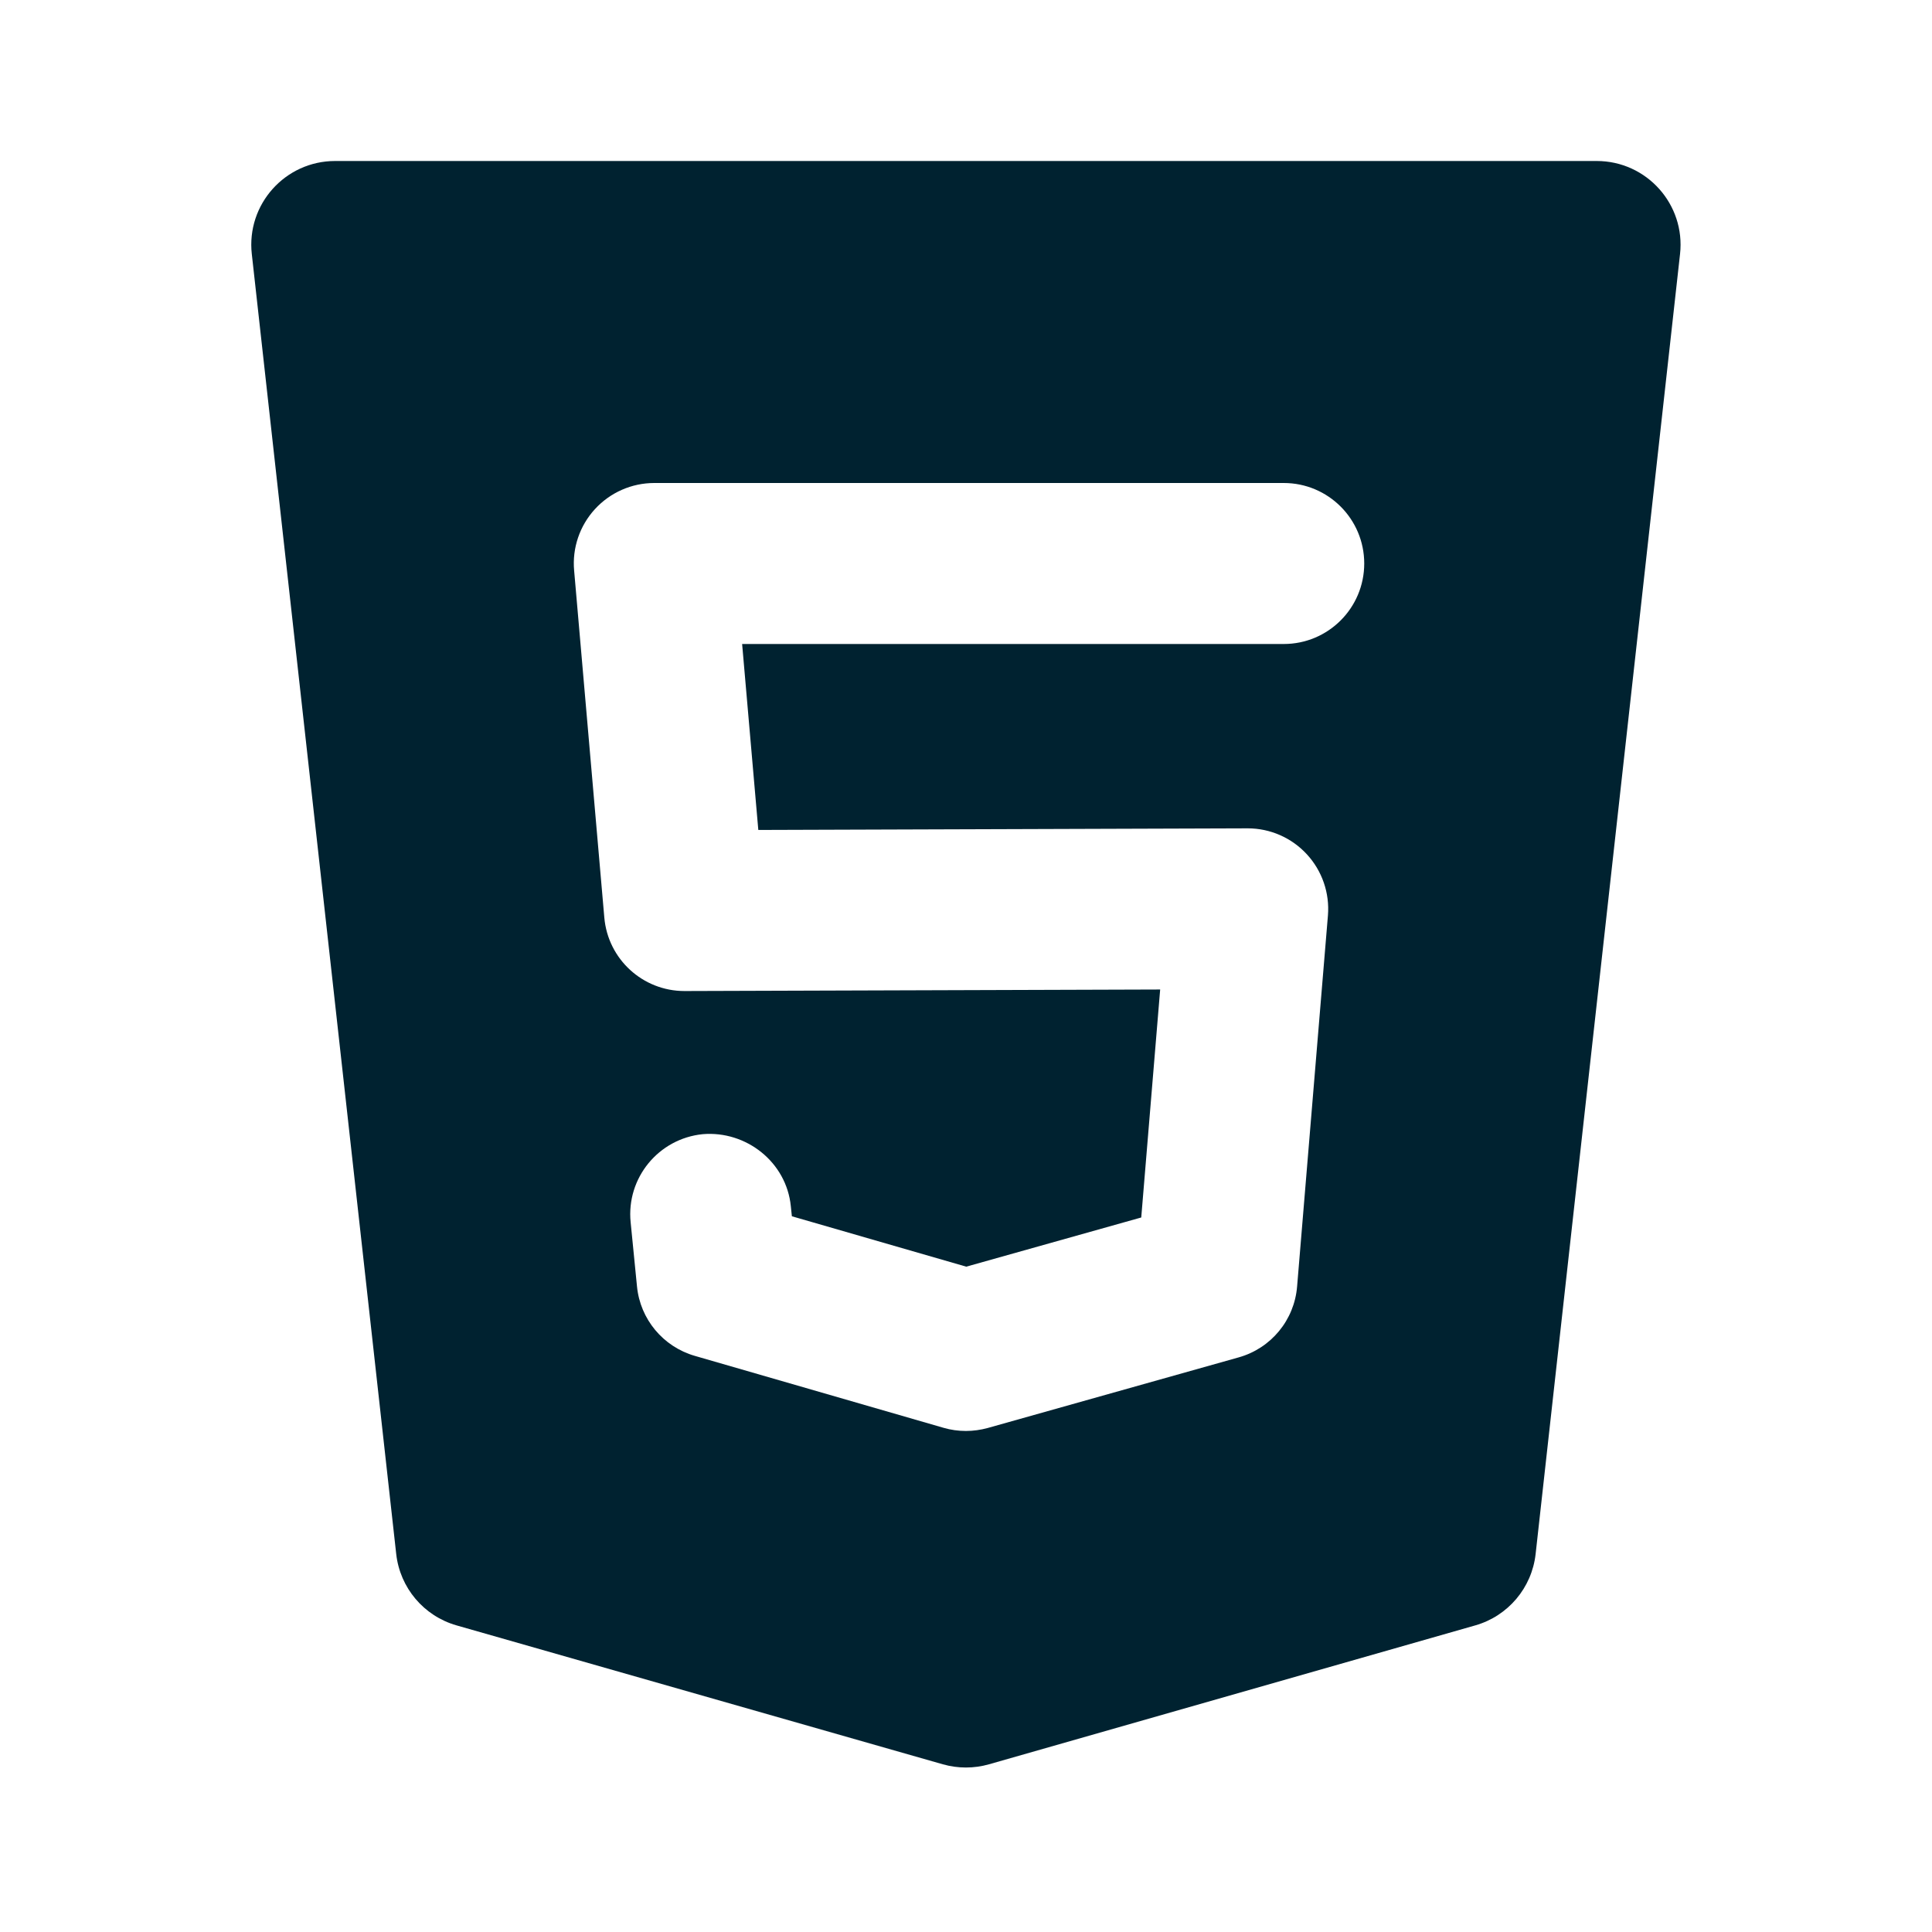 <svg width="24" height="24" viewBox="0 0 24 24" fill="none" xmlns="http://www.w3.org/2000/svg">
<path d="M19.835 2H4.163C3.542 2 3.059 2.54 3.128 3.156L4.922 19.305C4.969 19.725 5.265 20.075 5.671 20.191L11.713 21.917C11.9 21.97 12.098 21.97 12.285 21.917L18.327 20.191C18.733 20.075 19.029 19.725 19.076 19.305L20.87 3.156C20.939 2.54 20.456 2 19.835 2ZM15.947 8H9.219L9.42 10.31L15.497 10.29C15.498 10.29 15.499 10.29 15.5 10.29C15.779 10.29 16.045 10.407 16.234 10.612C16.424 10.818 16.519 11.094 16.496 11.373L16.113 15.982C16.079 16.398 15.79 16.749 15.387 16.862L12.27 17.739C12.182 17.763 12.09 17.776 11.999 17.776C11.905 17.776 11.811 17.763 11.722 17.737L8.631 16.843C8.237 16.729 7.953 16.388 7.913 15.981L7.834 15.183C7.779 14.633 8.181 14.144 8.73 14.089C9.271 14.044 9.77 14.437 9.824 14.985L9.837 15.109L12.003 15.735L14.177 15.124L14.412 12.292L8.506 12.311C8.505 12.311 8.504 12.311 8.503 12.311C7.984 12.311 7.552 11.915 7.507 11.398L7.132 7.087C7.107 6.808 7.201 6.531 7.391 6.324C7.581 6.117 7.848 6 8.128 6H15.947C16.5 6 16.947 6.448 16.947 7C16.947 7.552 16.5 8 15.947 8Z" fill="#002230"/>
</svg>
